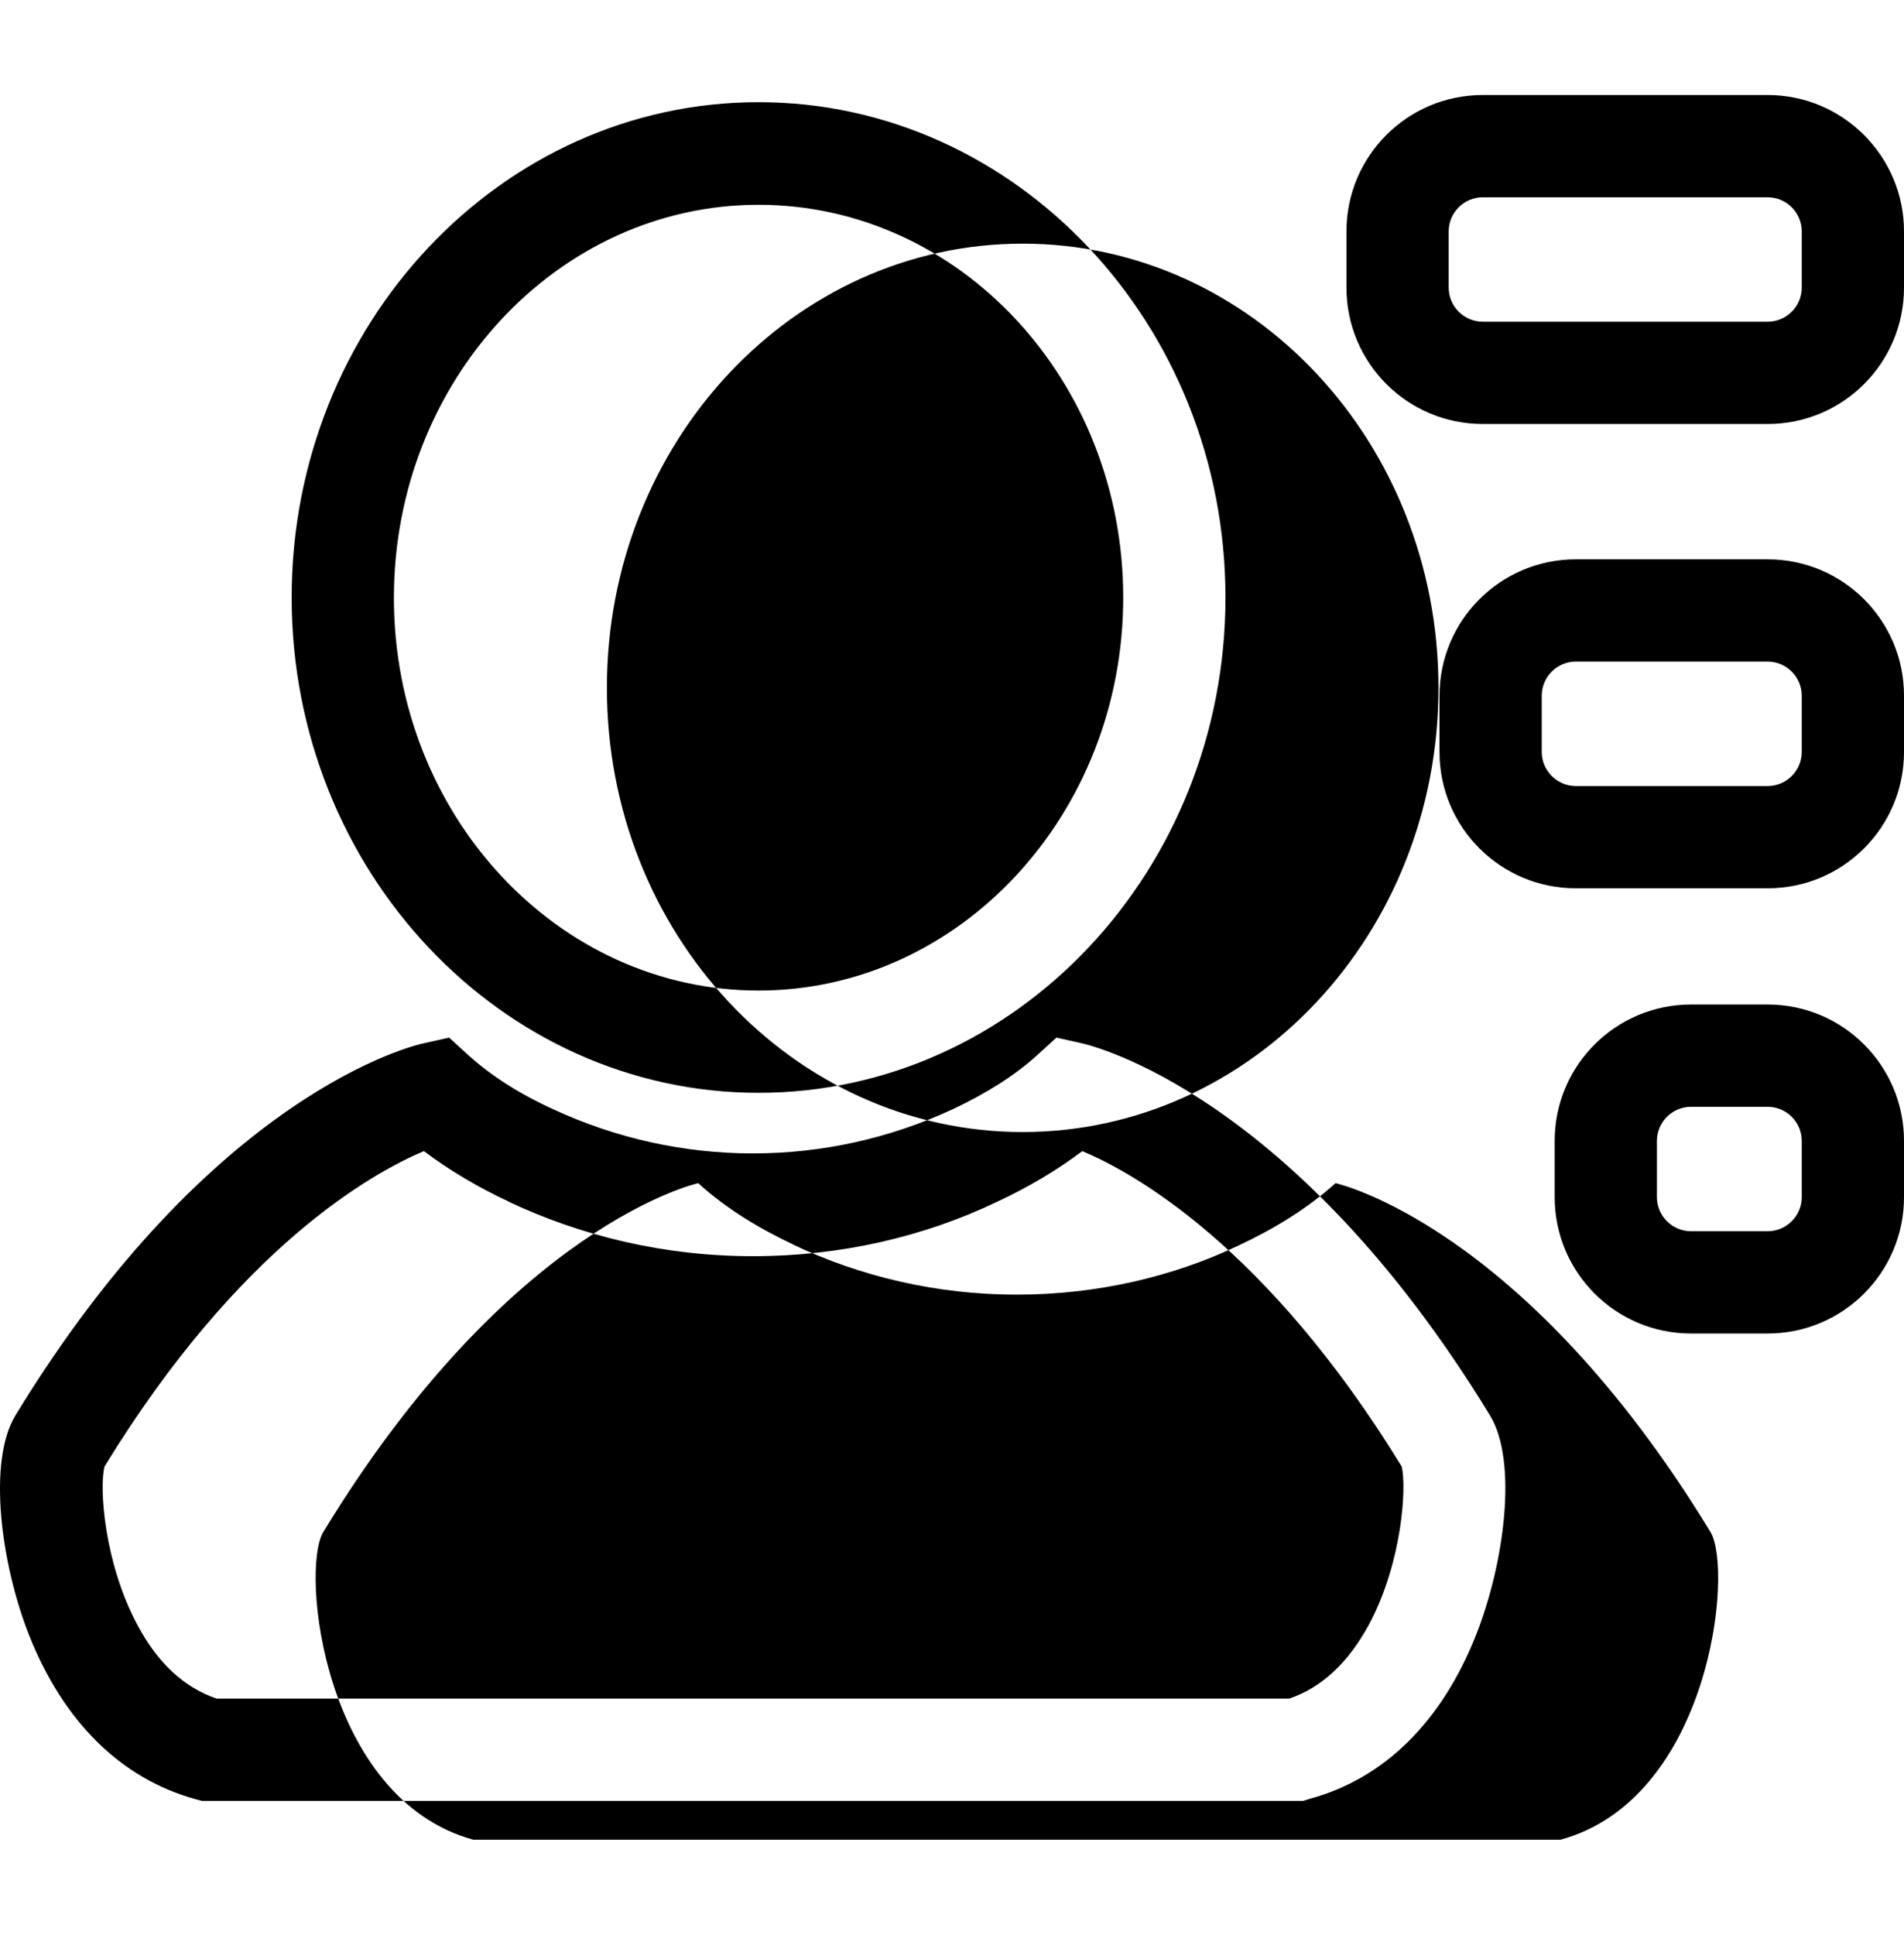 <svg xmlns="http://www.w3.org/2000/svg" viewBox="0 0 1008 1024"><path fill="currentColor" d="M401.591 578.397c-136.221 0-247.183-117.638-247.183-262.159S265.189 54.079 401.591 54.079c136.221 0 247.183 117.638 247.183 262.159S537.812 578.397 401.591 578.397m0-470.009c-106.451 0-193.055 93.28-193.055 208.031s86.604 207.85 193.055 207.85 193.055-93.28 193.055-208.031-86.604-207.85-193.055-207.85m288.32 844.753H106.955l-3.428-.902c-39.332-10.826-69.825-40.777-88.047-86.604C.324 827.385-6.532 773.437 8.083 749.26c104.106-170.863 211.459-196.123 215.97-197.025l13.713-3.067 10.284 9.382c11.548 10.465 26.523 20.208 44.745 28.507 67.299 31.213 144.34 31.213 211.639 0 18.043-8.48 33.018-18.043 44.566-28.507l10.284-9.382 13.713 3.067c4.511 1.083 111.684 26.162 215.789 196.844 14.795 24.177 7.759 78.125-7.397 116.375-18.223 46.009-48.715 75.96-88.047 86.604l-3.428 1.083zm-575.197-54.128h567.8c17.14-5.773 31.213-18.945 42.22-39.153 17.681-33.018 20.027-73.072 17.321-83.717-71.449-116.555-141.995-155.527-169.059-166.894-13.171 9.924-28.507 19.125-45.648 27.064-37.699 18.025-81.942 28.553-128.643 28.553s-90.944-10.528-130.484-29.341l1.839.788c-17.14-7.938-32.477-17.14-45.648-27.064-26.883 11.367-97.611 50.158-169.059 166.894-2.887 10.645-.36 50.699 17.321 83.717 10.645 20.208 24.899 33.378 42.039 39.153zm206.587-534.961c0 129.839 98.551 235.095 220.119 235.095s220.119-105.255 220.119-235.095c0-129.839-98.551-235.095-220.119-235.095S321.301 234.212 321.301 364.052m504.832 609.657c79.387-21.651 91.657-142.716 79.387-162.924-99.235-162.924-198.468-184.576-198.468-184.576-14.975 13.532-32.837 24.357-51.421 33.018-34.374 16.402-74.707 25.981-117.276 25.981s-82.903-9.58-118.96-26.701l1.683.719c-18.584-8.66-36.626-19.486-51.421-33.018 0 0-99.235 21.651-198.468 184.576-12.269 20.208 0 141.093 79.387 162.924zm109.698-869.291c9.924 0 18.043 8.119 18.043 18.043v29.77c0 9.924-8.119 18.043-18.043 18.043H784.995c-9.924 0-18.043-8.119-18.043-18.043v-29.77c0-9.924 8.119-18.043 18.043-18.043zm0-54.127H784.995c-39.874 0-72.171 32.296-72.171 72.171v29.77c0 39.874 32.296 72.171 72.171 72.171h150.836c39.874 0 72.171-32.296 72.171-72.171v-29.77c0-39.694-32.296-72.171-72.171-72.171m0 299.867c9.924 0 18.043 8.119 18.043 18.043v29.77c0 9.924-8.119 18.043-18.043 18.043H834.252c-9.924 0-18.043-8.119-18.043-18.043v-29.77c0-9.924 8.119-18.043 18.043-18.043zm0-54.128H834.252c-39.874 0-72.171 32.296-72.171 72.171v29.77c0 39.874 32.296 72.171 72.171 72.171h101.579c39.874 0 72.171-32.296 72.171-72.171v-29.77c0-39.874-32.296-72.171-72.171-72.171m0 289.764c9.924 0 18.043 8.119 18.043 18.043v29.77c0 9.924-8.119 18.043-18.043 18.043h-40.596c-9.924 0-18.043-8.119-18.043-18.043v-29.77c0-9.924 8.119-18.043 18.043-18.043zm0-54.127h-40.596c-39.874 0-72.171 32.296-72.171 72.171v29.77c0 39.874 32.296 72.171 72.171 72.171h40.596c39.874 0 72.171-32.296 72.171-72.171v-29.77c0-39.874-32.296-72.171-72.171-72.171"/></svg>